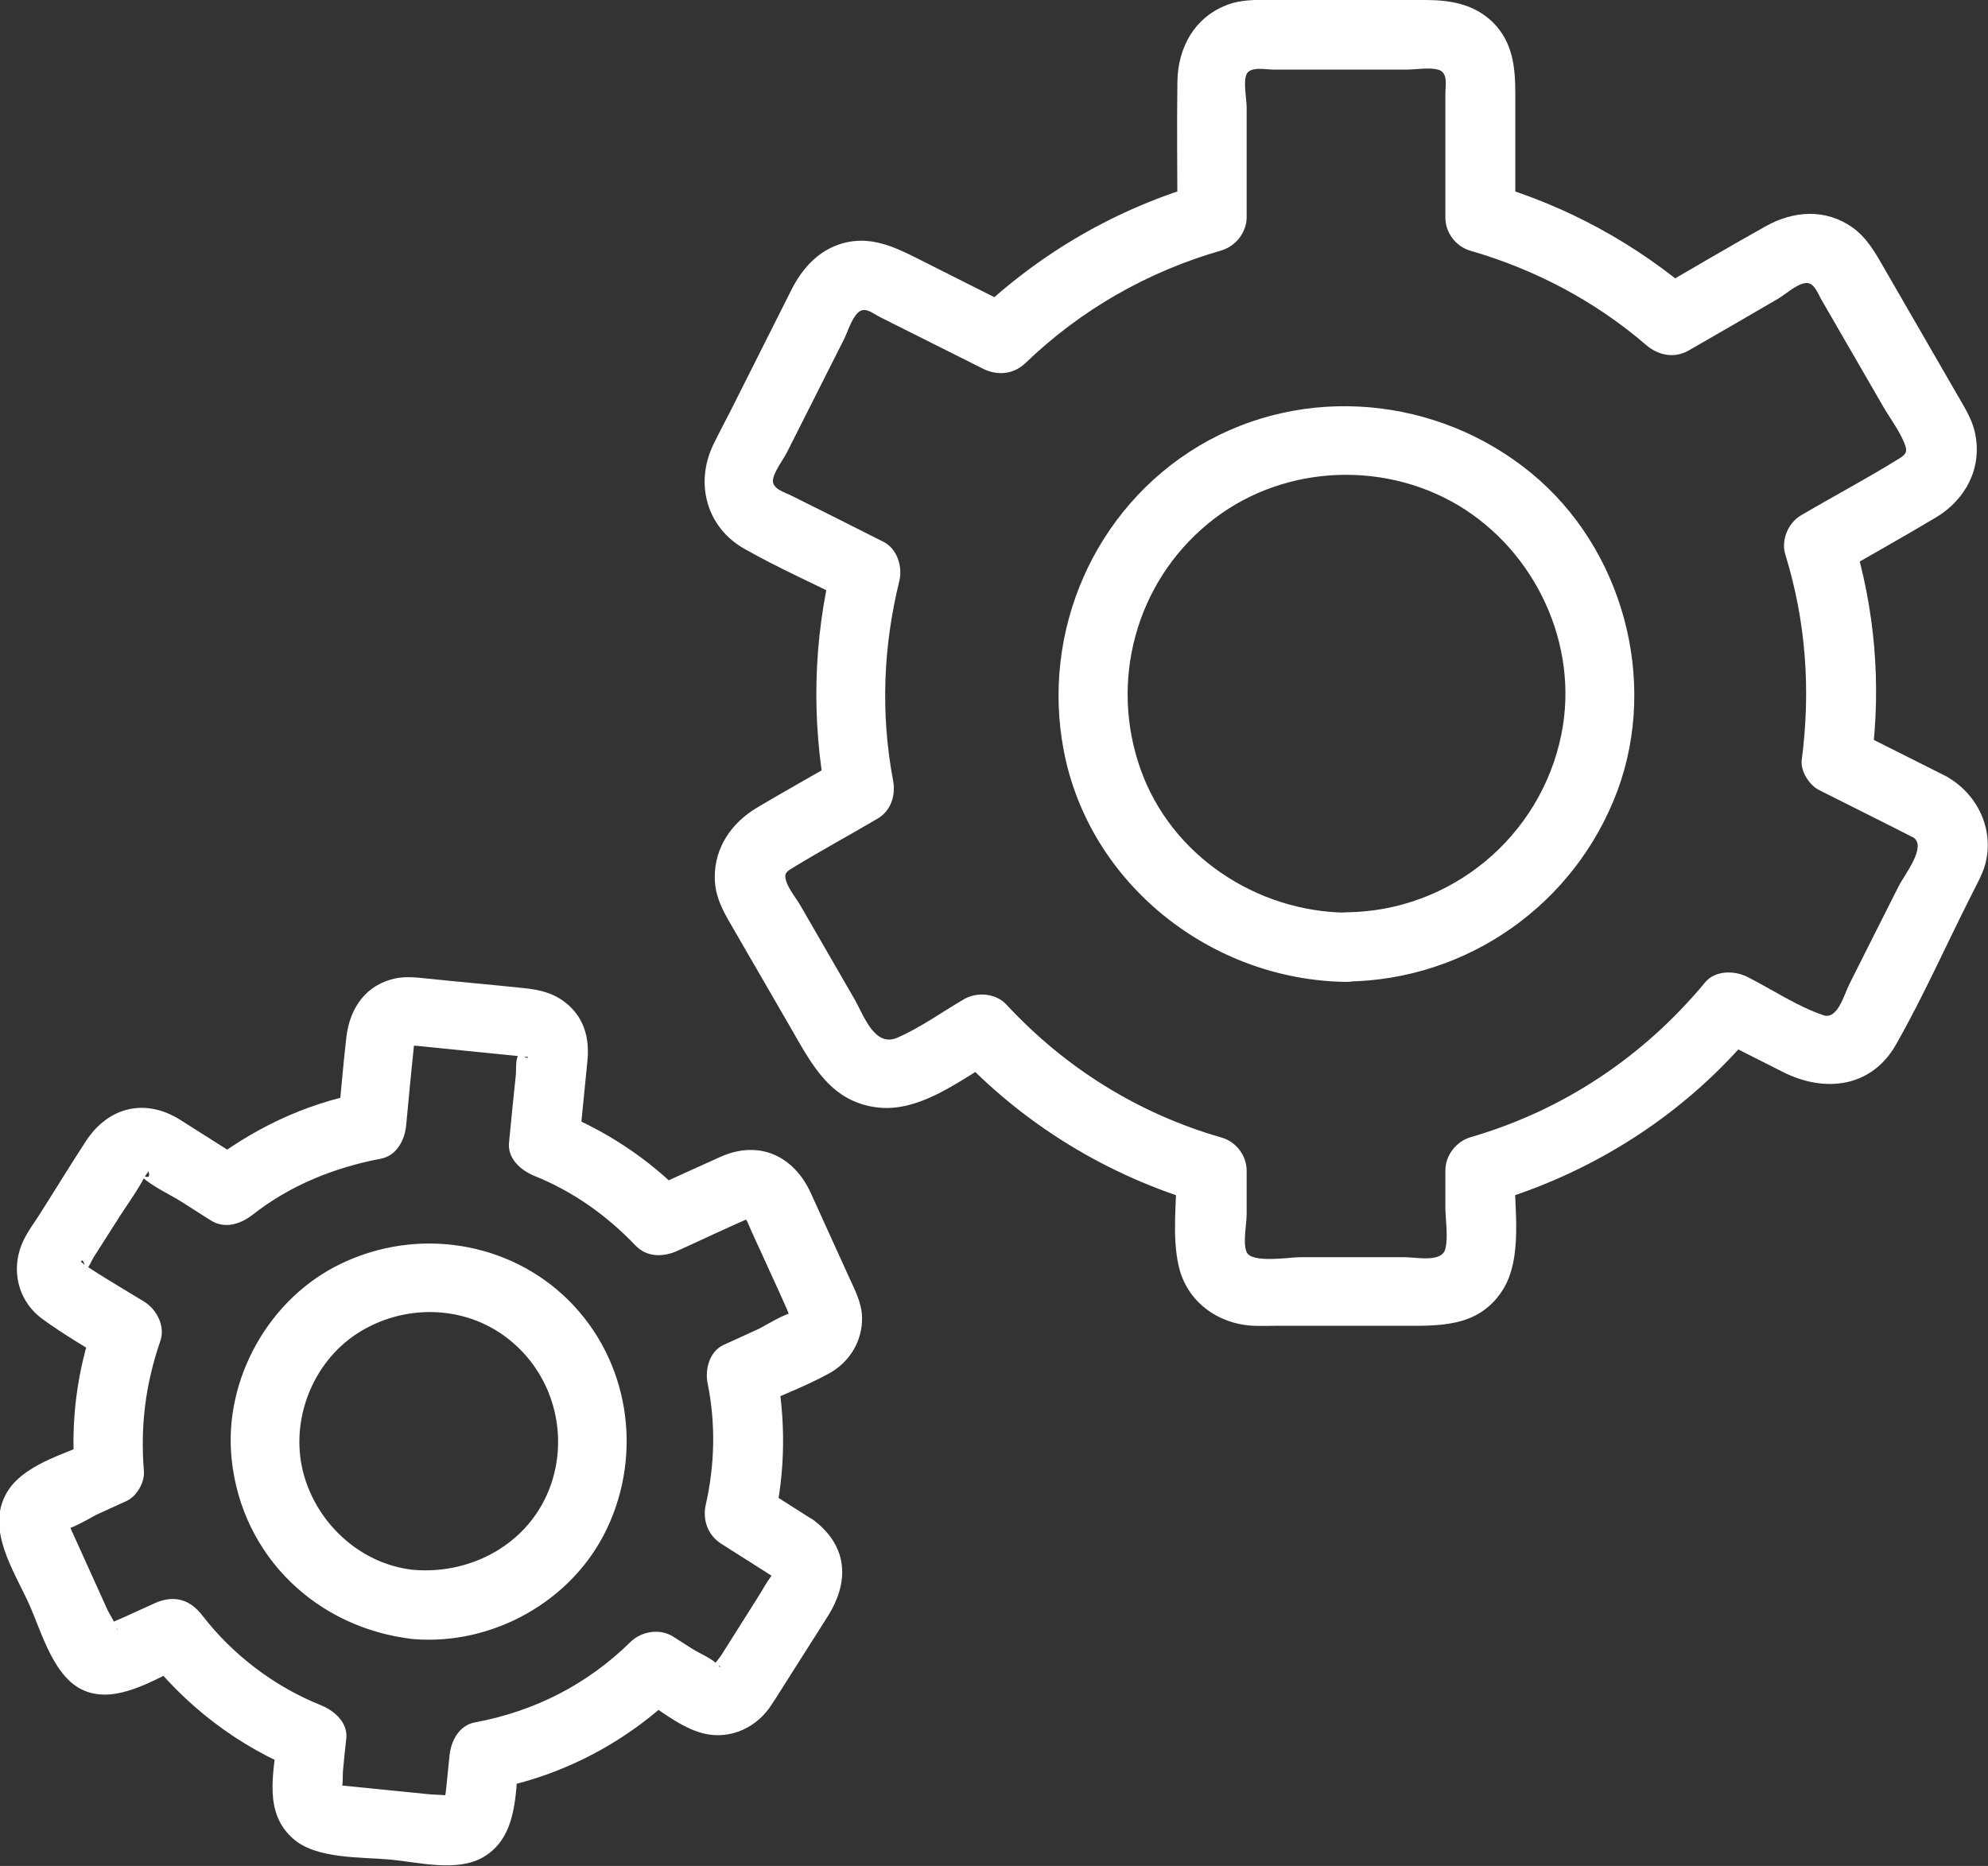 <?xml version="1.0" encoding="UTF-8"?>
<svg id="katman_2" data-name="katman 2" xmlns="http://www.w3.org/2000/svg" viewBox="0 0 59.13 55.51">
  <rect x="0" y="0" width="59.13" height="55.51" fill="#333333" stroke="none"/>
  <defs>
    <style>
      .cls-1 {
        fill: #fff;
      }
    </style>
  </defs>
  <g id="katman_1" data-name="katman 1">
    <g>
      <g>
        <path class="cls-1" d="m40.04,27.15c-2.67-.03-5.2-1.7-6.11-4.25-.94-2.62-.15-5.56,2.01-7.33,2.09-1.72,5.12-1.91,7.43-.54,2.31,1.38,3.61,4.17,3.07,6.82-.62,3.05-3.29,5.26-6.4,5.29-1.32.01-1.33,2.07,0,2.06,3.61-.04,6.81-2.3,8.07-5.68,1.22-3.3.15-7.22-2.57-9.45-2.78-2.28-6.75-2.66-9.87-.81-3.12,1.86-4.71,5.52-4.03,9.07.76,3.98,4.4,6.83,8.4,6.88,1.32.01,1.32-2.04,0-2.06Z"/>
        <path class="cls-1" d="m57.94,23.12c-.93-.47-1.86-.93-2.78-1.4.17.3.34.59.51.89.29-2.25.1-4.5-.57-6.67-.16.39-.32.77-.47,1.16.98-.57,1.97-1.12,2.94-1.7.88-.52,1.39-1.46,1.18-2.49-.09-.47-.37-.87-.6-1.28-.7-1.21-1.39-2.41-2.09-3.62-.27-.47-.52-.93-.97-1.25-.8-.56-1.75-.49-2.57-.03-1.11.62-2.21,1.27-3.31,1.91.42.05.83.11,1.25.16-1.8-1.55-3.86-2.68-6.14-3.34.25.33.5.66.75.99v-3.67c0-.78-.07-1.52-.67-2.12C43.83.11,43.12,0,42.38,0h-4.31c-.5,0-1.02-.04-1.5.12-1.02.35-1.54,1.28-1.55,2.32-.02,1.34,0,2.68,0,4.01.25-.33.5-.66.75-.99-2.54.73-4.84,2.06-6.75,3.89.42-.05.83-.11,1.25-.16-1.03-.52-2.07-1.04-3.1-1.56-.66-.33-1.32-.6-2.08-.4-.73.2-1.21.73-1.54,1.37l-1.83,3.64c-.17.33-.35.67-.51,1-.54,1.14-.2,2.44.92,3.08,1,.57,2.07,1.04,3.1,1.56-.16-.39-.32-.77-.47-1.16-.57,2.32-.63,4.66-.19,7.01.16-.39.32-.77.47-1.16-.84.49-1.69.96-2.53,1.46-.75.45-1.26,1.18-1.25,2.08,0,.53.23.97.49,1.41.59,1.02,1.18,2.04,1.77,3.06.63,1.09,1.19,2.22,2.62,2.37,1.27.13,2.5-.87,3.55-1.48-.42-.05-.83-.11-1.25-.16,1.98,2.13,4.51,3.68,7.31,4.49-.25-.33-.5-.66-.75-.99,0,.92-.15,1.96.06,2.86.24,1.05,1.16,1.72,2.22,1.77.26.01.52,0,.77,0h3.54c1.16,0,2.36.08,3.09-1.04.63-.96.36-2.5.36-3.59-.25.33-.5.66-.75.99,3.08-.89,5.85-2.66,7.89-5.13-.42.05-.83.11-1.25.16l2.12,1.07c1.22.61,2.61.46,3.34-.82.82-1.44,1.5-2.98,2.25-4.46.14-.28.31-.58.4-.88.29-1.03-.2-2.09-1.11-2.62-1.15-.67-2.18,1.11-1.04,1.78.45.26-.25,1.13-.41,1.45-.49.97-.98,1.94-1.47,2.92-.16.31-.35,1.08-.78.93-.77-.26-1.53-.77-2.26-1.14-.38-.19-.95-.2-1.25.16-1.83,2.21-4.22,3.81-6.98,4.61-.43.13-.75.54-.75.99v1.07c0,.39.09.89,0,1.26-.1.42-.86.25-1.21.25h-3.12c-.29,0-1.43.19-1.58-.15-.12-.27,0-.84,0-1.13v-1.29c0-.46-.32-.87-.75-.99-2.47-.71-4.65-2.07-6.4-3.96-.31-.33-.86-.38-1.25-.16-.65.38-1.3.85-1.99,1.15-.68.3-1-.67-1.27-1.14-.53-.92-1.07-1.85-1.6-2.77-.13-.23-.36-.5-.44-.76-.07-.23.03-.28.21-.39.82-.5,1.67-.96,2.5-1.45.42-.24.56-.71.47-1.16-.37-1.98-.29-3.97.19-5.92.1-.42-.06-.95-.47-1.16-.91-.46-1.82-.92-2.73-1.37-.19-.1-.58-.2-.56-.46.02-.25.31-.62.42-.84.56-1.11,1.12-2.22,1.68-3.33.12-.23.22-.6.41-.8.21-.22.42-.02.67.11,1.02.51,2.05,1.03,3.07,1.54.42.21.9.17,1.25-.16,1.65-1.59,3.64-2.73,5.84-3.36.43-.13.75-.54.75-.99v-3.27c0-.23-.11-.77,0-.99.12-.23.58-.13.79-.13h3.96c.28,0,.67-.07.94,0,.31.08.22.46.22.73v3.67c0,.46.32.87.75.99,1.93.56,3.71,1.5,5.23,2.81.35.3.83.4,1.25.16.89-.51,1.77-1.02,2.66-1.54.21-.12.58-.46.84-.47.25-.02.36.34.47.52.61,1.05,1.21,2.1,1.82,3.15.21.36.49.73.64,1.11.09.23.05.31-.16.44-.95.59-1.95,1.12-2.92,1.69-.38.22-.6.73-.47,1.16.62,2.01.76,4.04.49,6.12-.04.33.22.74.51.89.93.47,1.86.93,2.78,1.4,1.18.59,2.22-1.18,1.04-1.78Z"/>
      </g>
      <g>
        <path class="cls-1" d="m12.28,46.7c-1.59-.18-2.89-1.41-3.27-2.93-.38-1.54.29-3.25,1.63-4.11,1.36-.87,3.18-.86,4.49.18,1.24.98,1.76,2.63,1.31,4.16-.54,1.82-2.32,2.86-4.16,2.7-.55-.05-1.03.51-1.03,1.03,0,.6.47.98,1.03,1.03,2.37.2,4.76-1.13,5.78-3.3,1.07-2.27.64-5-1.15-6.78-1.78-1.76-4.49-2.17-6.74-1.1-2.16,1.02-3.53,3.45-3.28,5.83.3,2.89,2.54,5.03,5.4,5.35.55.06,1.03-.52,1.03-1.03,0-.61-.47-.97-1.03-1.03Z"/>
        <path class="cls-1" d="m24.24,45.25c-.57-.36-1.13-.72-1.7-1.08.16.39.32.77.47,1.16.36-1.57.37-3.12.06-4.69-.16.39-.32.77-.47,1.16.67-.3,1.37-.57,2.02-.92.63-.33,1.04-.97,1.02-1.7-.01-.42-.21-.8-.38-1.17l-1.14-2.51c-.5-1.1-1.52-1.6-2.68-1.09-.76.34-1.52.69-2.29,1.04.42.05.83.11,1.25.16-1.11-1.16-2.43-2.01-3.92-2.6.25.33.5.66.75.99.08-.81.16-1.61.24-2.42.06-.58-.04-1.14-.46-1.58-.41-.43-.91-.56-1.48-.61-.94-.1-1.89-.18-2.83-.28-.38-.04-.73-.08-1.11.04-.8.25-1.2.93-1.29,1.72-.1.88-.17,1.76-.26,2.63l.75-.99c-1.76.33-3.33,1.1-4.73,2.2.42-.05.83-.11,1.25-.16-.65-.41-1.29-.82-1.94-1.23-1.04-.66-2.14-.4-2.81.62-.49.75-.95,1.51-1.43,2.26-.13.2-.27.39-.38.6-.46.84-.27,1.86.5,2.43.64.47,1.34.87,2.01,1.29-.16-.39-.32-.77-.47-1.16-.5,1.42-.69,2.92-.57,4.42.17-.3.34-.59.51-.89-.84.38-2.1.7-2.56,1.57-.57,1.07.25,2.28.69,3.25.39.86.75,2.29,1.74,2.62.99.34,2.15-.46,3.04-.86-.47-.12-.94-.25-1.41-.37,1.26,1.64,2.83,2.85,4.76,3.62-.25-.33-.5-.66-.75-.99-.1,1.03-.41,2.19.48,2.97.69.61,2.01.54,2.89.62.85.08,1.98.38,2.76-.07,1.05-.61.96-1.96,1.06-3.02-.25.33-.5.66-.75.99,2.1-.4,4.02-1.43,5.54-2.93-.42.05-.83.11-1.25.16.57.36,1.17.87,1.82,1.08.8.26,1.62-.06,2.1-.73.12-.18.24-.36.35-.54.46-.72.91-1.44,1.37-2.16.65-1.02.63-2.08-.4-2.87-.44-.34-1.15-.07-1.41.37-.31.53-.07,1.07.37,1.41-.23-.18-.02-.4-.22-.14-.15.2-.27.43-.41.65-.36.57-.72,1.14-1.08,1.71-.06.1-.28.33-.29.45,0,.04-.34.36.16-.1.09-.09.14.1.03-.04-.17-.2-.55-.35-.77-.49-.19-.12-.39-.25-.58-.37-.39-.24-.93-.15-1.25.16-1.29,1.27-2.86,2.07-4.64,2.4-.47.09-.71.56-.75.99l-.1.98c-.01.15-.06.32-.05.47.02.21.07-.37.14-.24-.03-.05-.51-.05-.57-.06-.4-.04-.79-.08-1.19-.12-.4-.04-.79-.08-1.19-.12-.14-.01-.28-.03-.41-.04-.12-.01-.13-.05-.09-.01.08.08.22.12.24.1.06-.05.04-.41.05-.49.03-.33.06-.66.1-.98.05-.48-.36-.83-.75-.99-1.38-.55-2.63-1.5-3.53-2.67-.37-.48-.84-.62-1.41-.37-.3.14-.6.27-.9.41-.21.09-.42.18-.62.28-.49.26.49-.17.39.13.03-.1-.22-.49-.27-.59-.19-.42-.38-.84-.57-1.26-.18-.39-.35-.78-.53-1.17-.04-.09-.08-.22-.14-.3-.11-.16.12.34,0,.28.11.05.8-.36.9-.41.3-.14.6-.27.9-.41.3-.14.54-.56.51-.89-.11-1.34.05-2.6.49-3.87.15-.44-.11-.93-.47-1.16-.19-.12-1.92-1.14-1.89-1.2.06-.15.18.28.11.29.01,0,.03-.06.04-.06.09-.06.17-.27.22-.35.27-.42.54-.85.81-1.27.24-.37.51-.74.71-1.13.01-.02.12-.15.11-.18.14.39-.31.02-.29.12,0,.02.08.05.1.06.32.29.79.5,1.16.73.29.19.59.37.88.56.42.27.89.12,1.25-.16,1.12-.88,2.44-1.41,3.82-1.67.47-.09.71-.56.75-.99.08-.85.16-1.7.25-2.55.04-.37-.09.26-.13.16,0,.02.25.02.27.03.5.05,1,.1,1.49.15s1,.1,1.49.15c.06,0,.14.03.2.02.11-.01.05.07-.06,0-.21-.15-.11-.18-.19-.02-.07.14-.04.42-.06.58-.03.29-.06.58-.09.87-.04.37-.07.75-.11,1.12-.05.48.36.83.75.99,1.15.46,2.16,1.18,3.01,2.07.34.36.83.35,1.25.16.73-.33,1.46-.68,2.2-1,.35-.15-.25.06-.2-.03-.01.02.08.17.09.19.17.41.37.81.55,1.22.21.46.42.91.62,1.37.05.12.1.28.17.38.12.16-.13-.31,0-.27-.16-.05-.87.4-1.03.47-.34.16-.69.31-1.03.47-.43.2-.56.75-.47,1.16.24,1.2.21,2.41-.06,3.6-.1.46.07.91.47,1.16.57.36,1.13.72,1.7,1.08,1.12.71,2.15-1.07,1.04-1.78Z"/>
      </g>
    </g>
  </g>
</svg>
